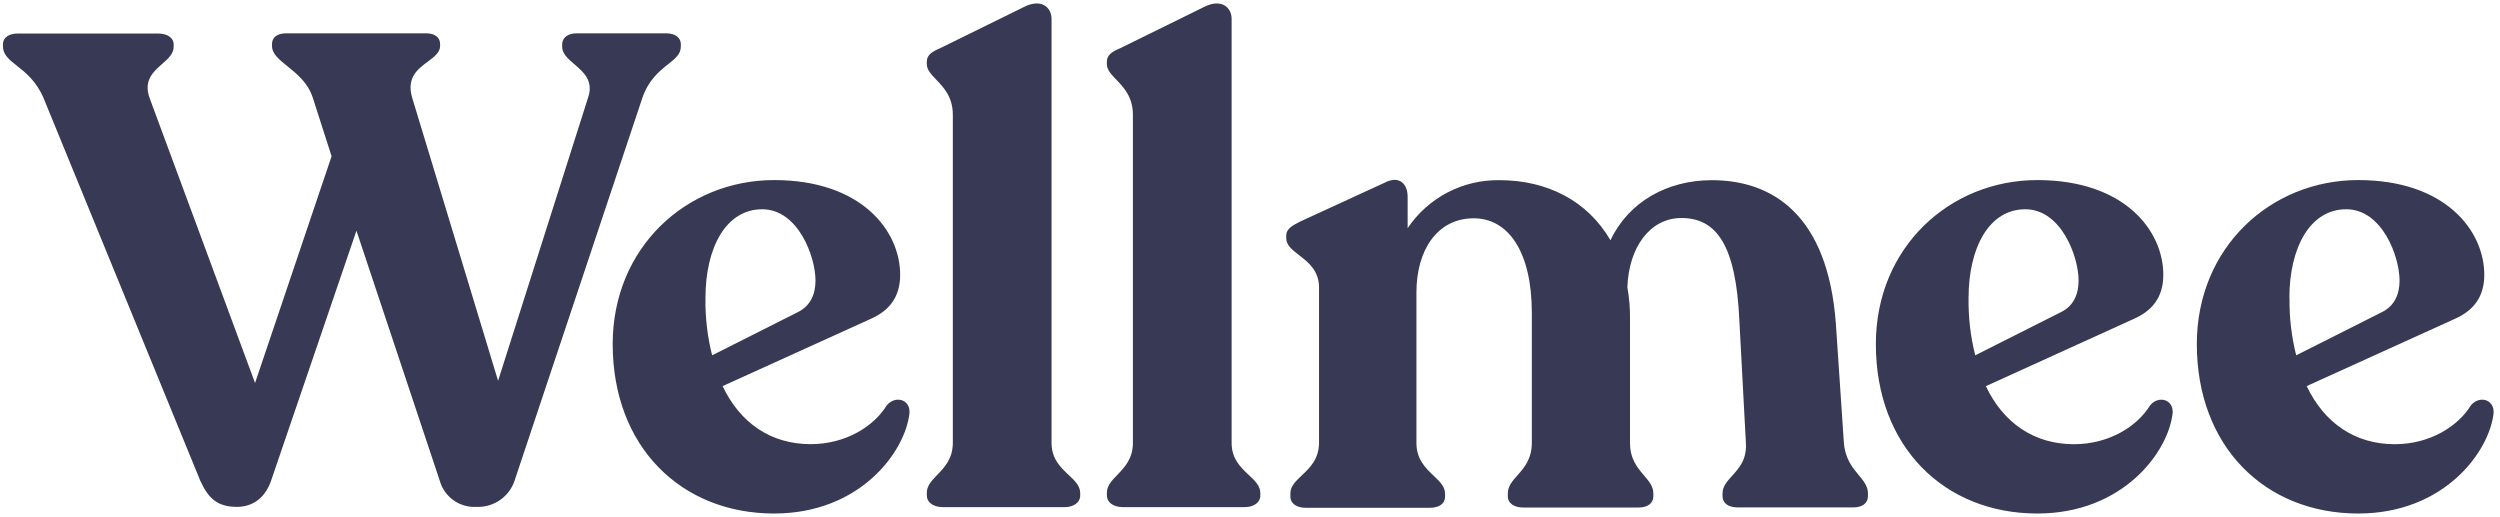 <svg fill="none" height="81" viewBox="0 0 392 81" width="392" xmlns="http://www.w3.org/2000/svg"><path clip-rule="evenodd" d="m173.559 77.69v-.42c0-1.113.764-1.905 1.631-2.803 1.136-1.177 2.448-2.536 2.448-5.04v-51.427c0-2.796-1.44-4.3-2.609-5.52-.799-.833-1.47-1.535-1.47-2.425v-.403c0-1.046.857-1.569 2.091-2.091l13.182-6.488c2.717-1.354 4.286.111 4.286 1.886v66.512c0 2.483 1.434 3.829 2.684 5.0.963.904 1.816 1.704 1.816 2.842v.42c0 1.046-1.046 1.783-2.409 1.783h-19.242c-1.466-.043-2.408-.78-2.408-1.826zm-28.235-.42v.42c0 1.046.943 1.783 2.409 1.826h19.242c1.354 0 2.4-.737 2.4-1.783v-.42c0-1.138-.852-1.938-1.813-2.842-1.247-1.172-2.679-2.518-2.679-5.001v-66.512c0-1.774-1.568-3.24-4.285-1.886l-13.182 6.488c-1.235.523-2.092 1.046-2.092 2.091v.403c0 .89.672 1.592 1.47 2.425 1.169 1.22 2.61 2.724 2.61 5.52v51.427c0 2.503-1.312 3.863-2.448 5.04-.867.898-1.632 1.69-1.632 2.803zm-38.573-70.374v.42c0 1.171-.867 1.86-1.983 2.747-1.335 1.062-3.027 2.406-4.017 5.198l-19.971 59.818c-.369 1.309-1.169 2.455-2.27 3.253-1.101.798-2.439 1.201-3.798 1.144-1.28.076-2.547-.286-3.593-1.028-1.046-.742-1.807-1.818-2.158-3.052l-13.071-39.222-13.285 38.904c-.943 3.034-3.034 4.397-5.434 4.397-3.146 0-4.5-1.363-5.76-4.08l-24.573-59.998c-1.149-2.692-2.842-4.027-4.195-5.093-1.232-.971-2.181-1.719-2.181-3.067v-.309c0-1.046.943-1.671 2.297-1.671h22.071c1.466 0 2.4.729 2.4 1.671v.42c0 1.088-.872 1.855-1.809 2.679-1.404 1.234-2.956 2.599-1.954 5.369l16.525 44.656 12-35.553-2.966-9.24c-.771-2.313-2.495-3.698-3.957-4.873-1.317-1.058-2.42-1.945-2.42-3.184v-.309c0-1.046.857-1.671 2.194-1.671h21.968c1.354 0 2.194.626 2.194 1.671v.309c0 1.029-.908 1.702-1.919 2.452-1.56 1.156-3.367 2.496-2.478 5.605l13.491 44.45 14.125-44.45c.866-2.597-.714-3.95-2.153-5.182-.997-.854-1.927-1.651-1.927-2.763v-.317c0-1.149.943-1.774 2.297-1.774h14.014c1.457 0 2.297.729 2.297 1.671zm35.86 57.826c-.625 6.068-7.714 15.797-21.23 15.797-14.571 0-25.311-10.457-25.311-26.571 0-15.171 11.614-25.713 25.311-25.713 13.696 0 19.765 7.945 19.765 14.854 0 3.548-1.775 5.648-4.595 6.9l-23.244 10.551c2.717 5.751 7.525 9.103 13.799 9.103 5.546 0 9.943-2.829 11.923-6.068 1.285-1.569 3.685-1.046 3.582 1.149zm-31.996-17.999c-.047 3.03.305 6.053 1.046 8.991l13.491-6.797c1.877-.943 2.717-2.717 2.717-4.92 0-3.763-2.717-11.185-8.365-11.185-5.649 0-8.889 5.983-8.889 13.928zm182.278 31.062v-.42c0-1.13-.665-1.929-1.44-2.859-.987-1.186-2.152-2.585-2.34-5.155l-1.251-18.617c-1.26-17.048-9.934-22.482-19.456-22.482-7.003 0-13.071 3.428-15.891 9.428-3.557-6.188-9.943-9.428-17.365-9.428-2.843-.052-5.654.61-8.175 1.925-2.522 1.315-4.674 3.24-6.259 5.601v-4.911c0-1.988-1.251-3.454-3.66-2.194l-13.174 6.06c-1.259.634-2.202 1.157-2.202 2.203v.411c0 1.1.941 1.828 2.017 2.662 1.441 1.115 3.125 2.418 3.125 5.053v24.351c0 2.571-1.45 3.945-2.702 5.13-.951.901-1.789 1.695-1.789 2.824v.48c0 1.149 1.046 1.774 2.4 1.774h19.456c1.466 0 2.4-.626 2.4-1.774v-.42c0-1.131-.84-1.929-1.794-2.836-1.251-1.189-2.697-2.564-2.697-5.118v-23.631c0-6.591 3.24-11.614 8.991-11.614 5.34 0 9.103 5.125 9.103 14.854v20.331c0 2.571-1.215 3.945-2.264 5.13-.798.901-1.499 1.695-1.499 2.824v.437c0 1.149 1.045 1.774 2.4 1.774h18.119c1.363 0 2.297-.626 2.297-1.774v-.42c0-1.131-.685-1.929-1.462-2.836-1.019-1.189-2.198-2.564-2.198-5.118v-19.345c.025-1.684-.113-3.366-.411-5.023.205-6.274 3.548-10.877 8.468-10.877 5.545 0 8.571 4.294 9.094 16.114l1.02 19.114c.183 2.612-1.065 3.988-2.153 5.187-.796.878-1.507 1.662-1.507 2.767v.42c0 1.149.943 1.774 2.408 1.774h18.094c1.363 0 2.297-.626 2.297-1.774zm47.781-13.063c-.626 6.068-7.714 15.797-21.231 15.797-14.571 0-25.31-10.457-25.31-26.571 0-15.171 11.605-25.713 25.31-25.713s19.765 7.945 19.765 14.854c0 3.548-1.774 5.648-4.603 6.9l-23.219 10.56c2.726 5.751 7.534 9.103 13.808 9.103 5.546 0 9.934-2.829 11.923-6.068 1.251-1.577 3.66-1.054 3.557 1.14zm-32.005-17.999c-.042 3.03.309 6.052 1.046 8.991l13.491-6.797c1.886-.943 2.717-2.717 2.717-4.92 0-3.763-2.717-11.185-8.365-11.185-5.649 0-8.889 5.983-8.889 13.928zm61.094 33.796c13.525 0 20.605-9.728 21.239-15.797.077-2.194-2.331-2.717-3.583-1.14-1.988 3.24-6.385 6.068-11.922 6.068-6.283 0-11.065-3.36-13.808-9.111l23.245-10.551c2.819-1.251 4.602-3.351 4.602-6.9 0-6.908-6.077-14.854-19.773-14.854-13.697 0-25.302 10.543-25.302 25.713 0 16.114 10.731 26.571 25.302 26.571zm-9.72-24.805c-.741-2.938-1.093-5.961-1.046-8.991l-.025.017c0-7.946 3.265-13.928 8.914-13.928 5.648 0 8.365 7.423 8.365 11.185 0 2.203-.84 3.977-2.717 4.92z" fill="#383955" fill-rule="evenodd"/></svg>